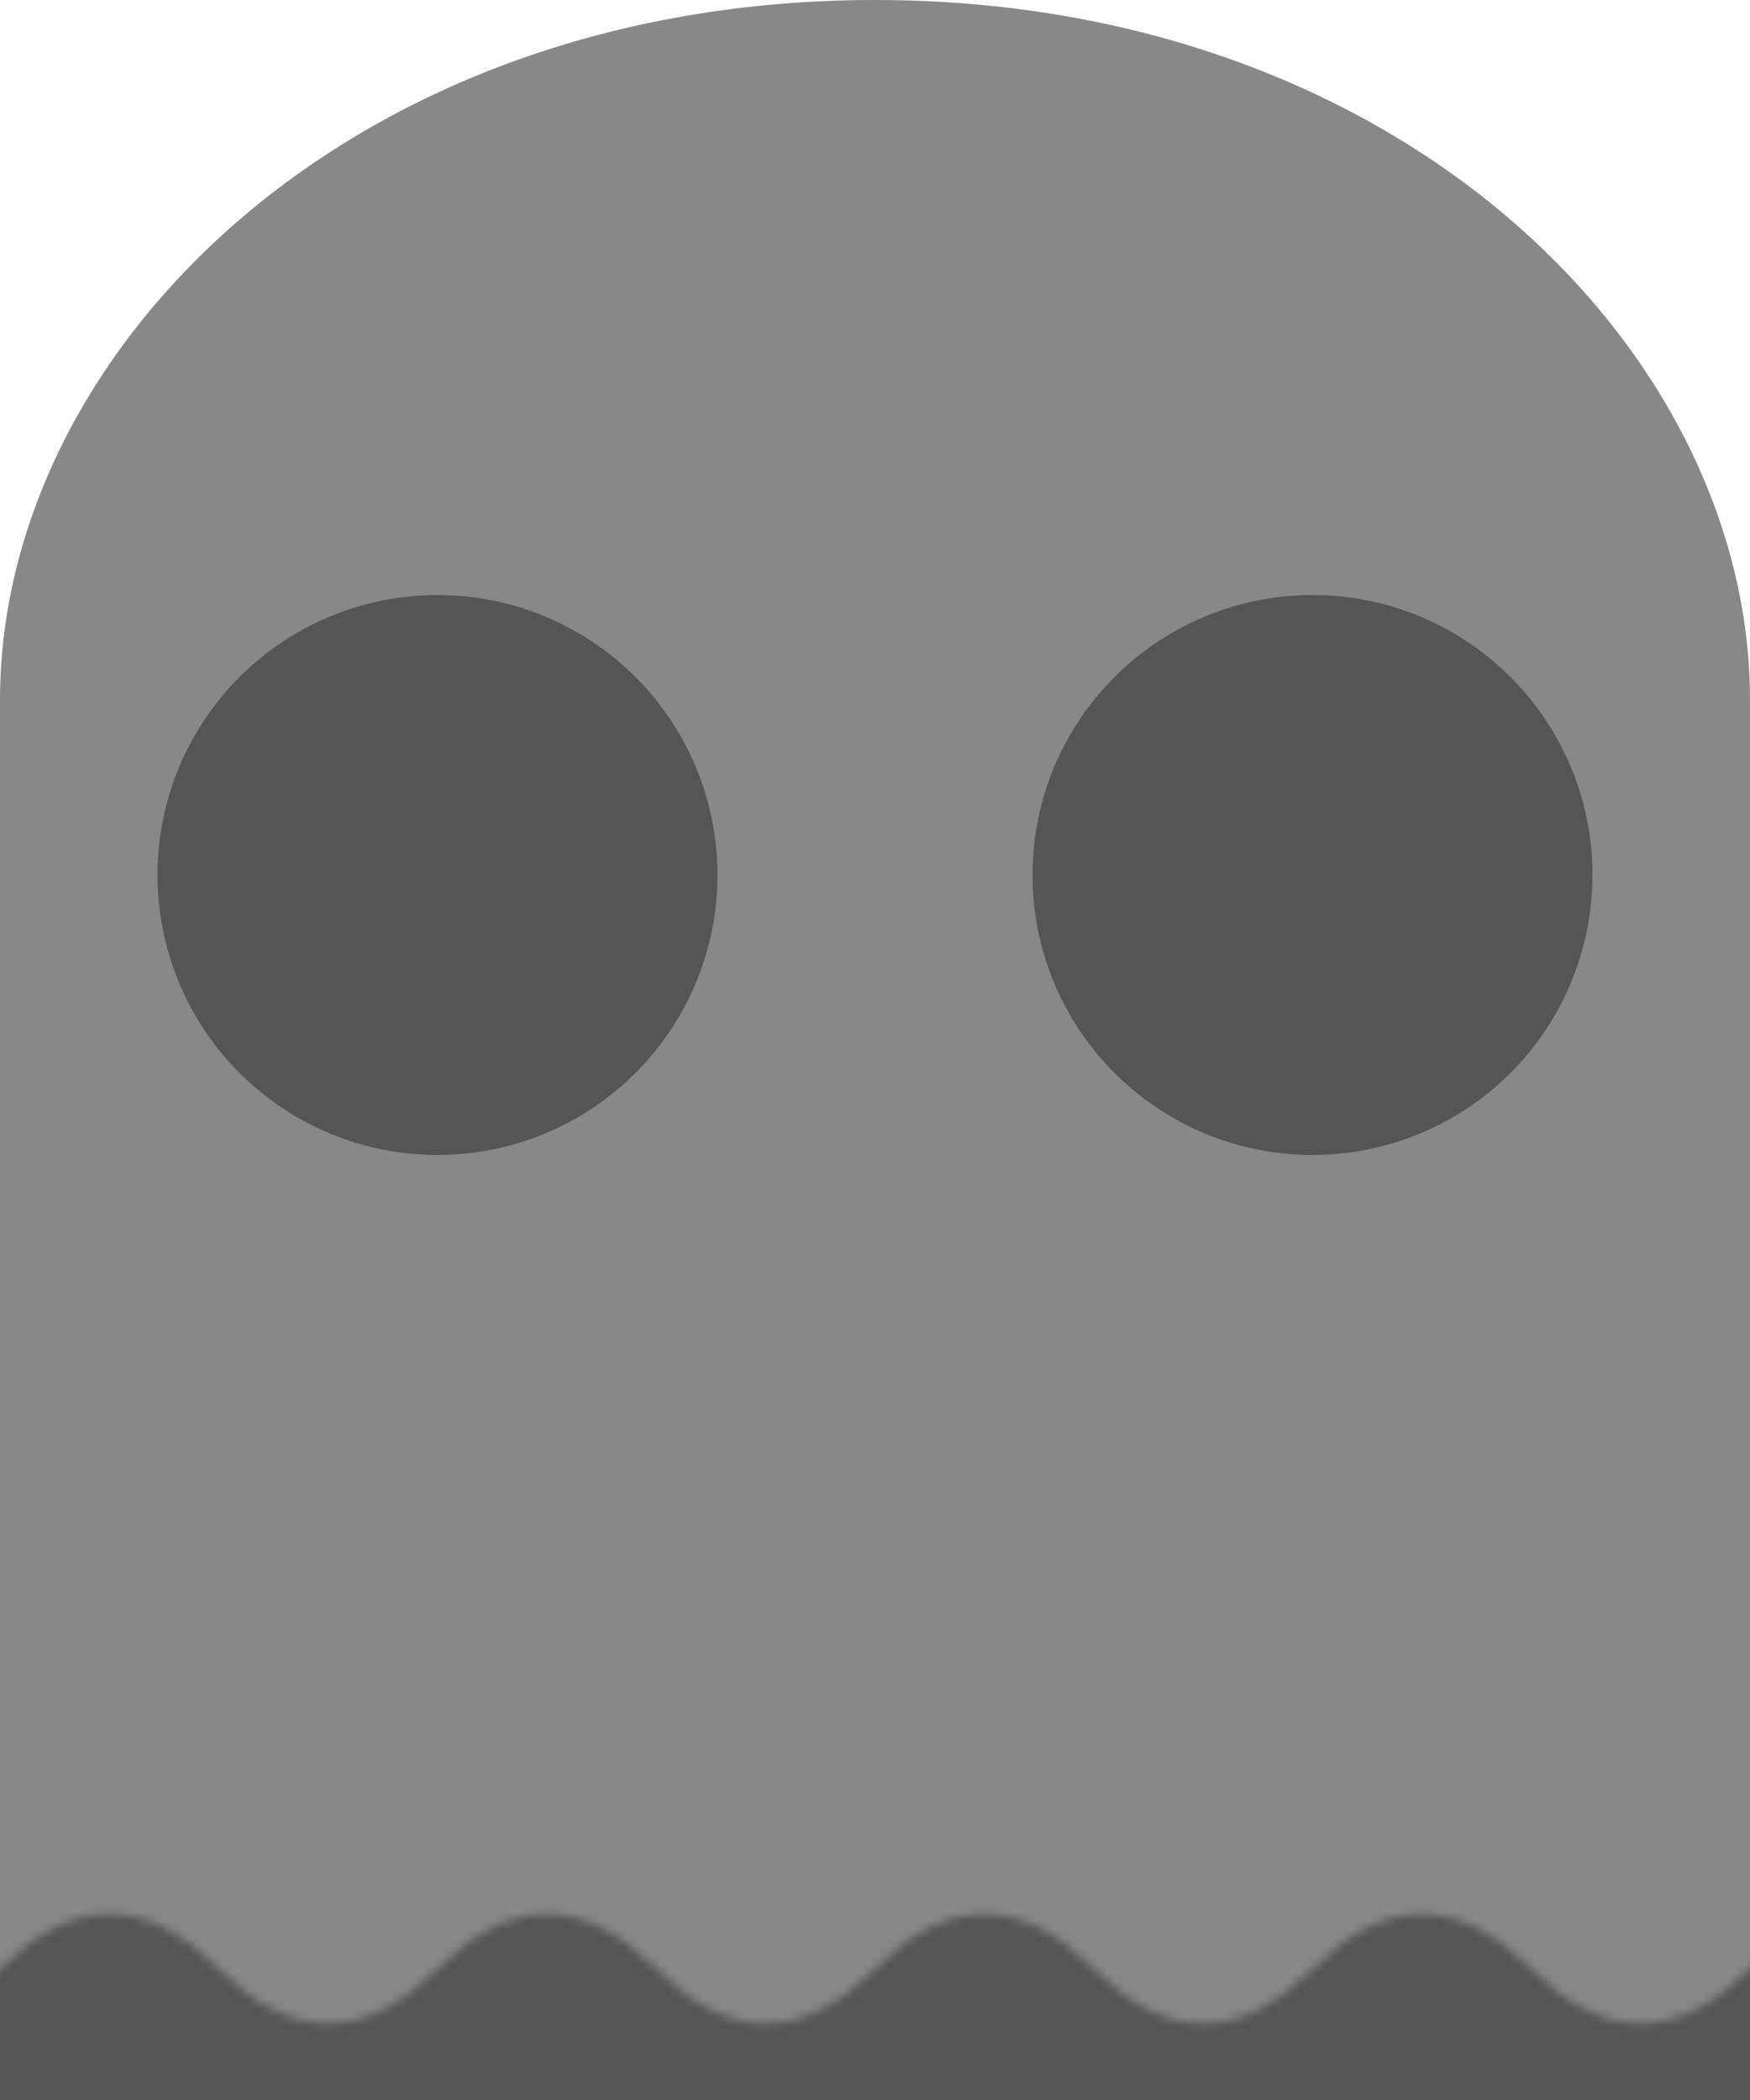 <?xml version="1.0" encoding="UTF-8"?>
<svg width="400" height="480" viewBox="0 0 200 240" xmlns="http://www.w3.org/2000/svg">
  <path id="ghost-body" fill="#888" stroke="none" d="
    m 0,80
    c 0,-40,40,-80,100,-80
    c 60,0,100,40,100,80
    v 200
    h -200
    z" />

  <circle cx="50" cy="100" r="32" fill="#555" />
  <circle cx="150" cy="100" r="32" fill="#555" />

  <defs>
    <pattern id="wavePattern" x="0" y="0" width="50" height="100" patternUnits="userSpaceOnUse">
      <path fill="#555" stroke="none" d="m0,25 q12.5,-12.5,25,0 q12.5,12.5,25,0 l0,25 l-100,0 z" />
    </pattern>
  </defs>
  <rect id="waveContainer" x="-100" y="200" width="400" height="100" fill="url(#wavePattern)" />
  <style>
    @keyframes moveWave {
      0% { transform: translateX(0); }
      100% { transform: translateX(100px); }
    }
    #waveContainer {
      animation: moveWave 2s linear infinite;
    }
  </style>
</svg>
